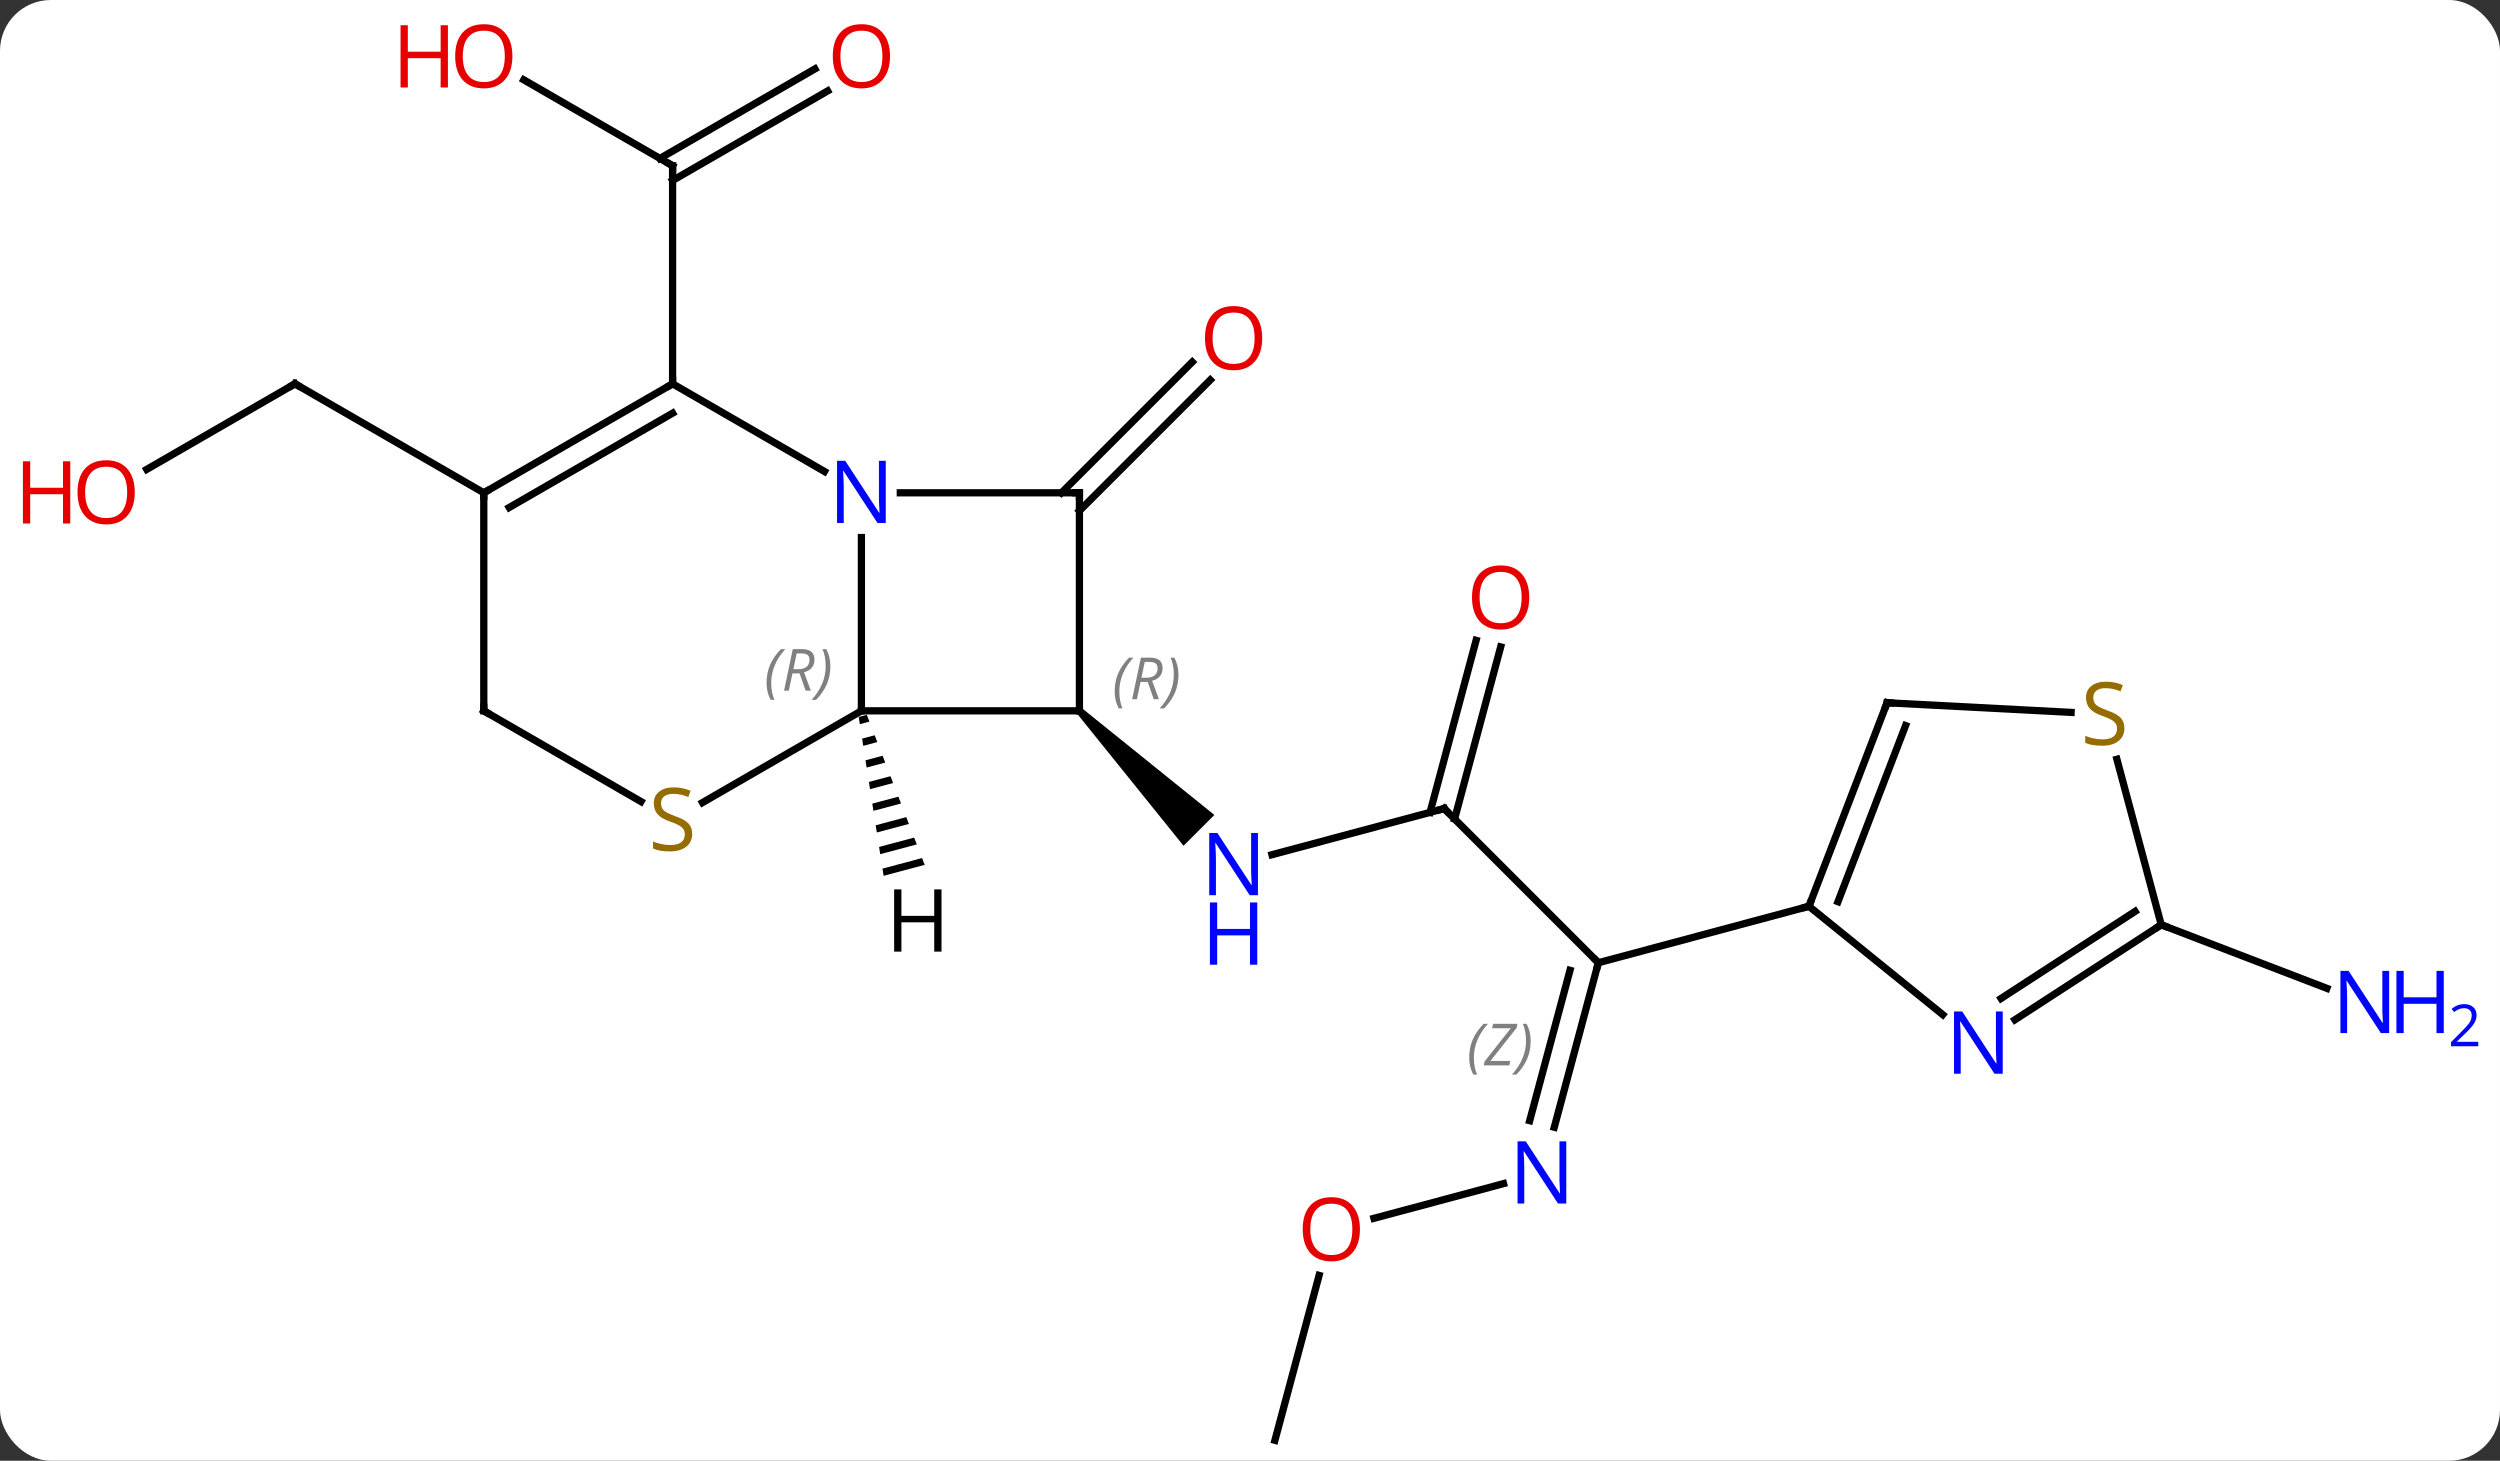 <svg width="344" viewBox="0 0 344 201" style="fill-opacity:1; color-rendering:auto; color-interpolation:auto; text-rendering:auto; stroke:black; stroke-linecap:square; stroke-miterlimit:10; shape-rendering:auto; stroke-opacity:1; fill:black; stroke-dasharray:none; font-weight:normal; stroke-width:1; font-family:'Open Sans'; font-style:normal; stroke-linejoin:miter; font-size:12; stroke-dashoffset:0; image-rendering:auto;" height="201" class="cas-substance-image" xmlns:xlink="http://www.w3.org/1999/xlink" xmlns="http://www.w3.org/2000/svg"><rect x="0" y="0" width="344" height="201" fill="#333333" stroke="none"/><svg class="cas-substance-single-component"><rect y="0" x="0" width="344" stroke="none" ry="7" rx="7" height="201" fill="white" class="cas-substance-group"/><svg y="0" x="0" width="344" viewBox="0 0 344 201" style="fill:black;" height="201" class="cas-substance-single-component-image"><svg><g><g transform="translate(170,103)" style="text-rendering:geometricPrecision; color-rendering:optimizeQuality; color-interpolation:linearRGB; stroke-linecap:butt; image-rendering:optimizeQuality;"><line y2="-92.011" y1="-80.19" x2="-97.926" x1="-77.451" style="fill:none;"/><line y2="-90.486" y1="-78.169" x2="-56.119" x1="-77.451" style="fill:none;"/><line y2="-93.517" y1="-81.2" x2="-57.869" x1="-79.201" style="fill:none;"/><line y2="-50.19" y1="-80.19" x2="-77.451" x1="-77.451" style="fill:none;"/><line y2="-35.19" y1="-53.188" x2="-23.946" x1="-5.948" style="fill:none;"/><line y2="-32.715" y1="-50.713" x2="-21.471" x1="-3.473" style="fill:none;"/><line y2="8.259" y1="14.607" x2="28.722" x1="5.025" style="fill:none;"/><path style="stroke:none;" d="M-21.825 -4.836 L-21.117 -5.544 L-2.902 9.136 L-7.145 13.379 Z"/><line y2="29.472" y1="8.259" x2="49.935" x1="28.722" style="fill:none;"/><line y2="-13.985" y1="9.688" x2="36.493" x1="30.151" style="fill:none;"/><line y2="-14.89" y1="8.782" x2="33.112" x1="26.77" style="fill:none;"/><line y2="52.111" y1="29.472" x2="43.867" x1="49.935" style="fill:none;"/><line y2="51.205" y1="30.518" x2="40.486" x1="46.031" style="fill:none;"/></g><g transform="translate(170,103)" style="stroke-linecap:butt; font-size:8.4px; fill:gray; text-rendering:geometricPrecision; image-rendering:optimizeQuality; color-rendering:optimizeQuality; font-family:'Open Sans'; font-style:italic; stroke:gray; color-interpolation:linearRGB;"><path style="stroke:none;" d="M32.163 42.536 Q32.163 41.207 32.632 40.082 Q33.101 38.957 34.132 37.879 L34.741 37.879 Q33.773 38.942 33.288 40.114 Q32.804 41.286 32.804 42.52 Q32.804 43.848 33.241 44.864 L32.726 44.864 Q32.163 43.832 32.163 42.536 ZM37.676 43.598 L34.161 43.598 L34.27 43.067 L37.88 38.489 L35.317 38.489 L35.442 37.879 L38.801 37.879 L38.692 38.426 L35.083 42.989 L37.817 42.989 L37.676 43.598 ZM40.622 40.223 Q40.622 41.551 40.145 42.684 Q39.669 43.817 38.653 44.864 L38.044 44.864 Q39.981 42.707 39.981 40.223 Q39.981 38.895 39.544 37.879 L40.059 37.879 Q40.622 38.942 40.622 40.223 Z"/><line y2="21.705" y1="29.472" x2="78.912" x1="49.935" style="fill:none; stroke:black;"/><line y2="64.64" y1="59.865" x2="19.06" x1="36.885" style="fill:none; stroke:black;"/><line y2="95.19" y1="72.496" x2="5.427" x1="11.507" style="fill:none; stroke:black;"/><line y2="-38.416" y1="-50.19" x2="-149.806" x1="-129.414" style="fill:none; stroke:black;"/><line y2="-35.19" y1="-50.19" x2="-103.431" x1="-129.414" style="fill:none; stroke:black;"/><line y2="24.246" y1="32.995" x2="127.386" x1="150.175" style="fill:none; stroke:black;"/><line y2="-5.19" y1="-29.034" x2="-51.471" x1="-51.471" style="fill:none; stroke:black;"/><line y2="-50.19" y1="-38.125" x2="-77.451" x1="-56.555" style="fill:none; stroke:black;"/><line y2="-35.19" y1="-35.19" x2="-21.471" x1="-46.119" style="fill:none; stroke:black;"/><line y2="-5.19" y1="-5.19" x2="-21.471" x1="-51.471" style="fill:none; stroke:black;"/><line y2="7.432" y1="-5.19" x2="-73.332" x1="-51.471" style="fill:none; stroke:black;"/><line y2="-35.19" y1="-50.19" x2="-103.431" x1="-77.451" style="fill:none; stroke:black;"/><line y2="-33.169" y1="-46.148" x2="-99.931" x1="-77.451" style="fill:none; stroke:black;"/><line y2="-5.19" y1="-35.19" x2="-21.471" x1="-21.471" style="fill:none; stroke:black;"/><line y2="-5.19" y1="7.299" x2="-103.431" x1="-81.8" style="fill:none; stroke:black;"/><line y2="-5.19" y1="-35.19" x2="-103.431" x1="-103.431" style="fill:none; stroke:black;"/><line y2="-6.3" y1="21.705" x2="89.664" x1="78.912" style="fill:none; stroke:black;"/><line y2="-3.159" y1="21.073" x2="92.207" x1="82.904" style="fill:none; stroke:black;"/><line y2="36.614" y1="21.705" x2="97.319" x1="78.912" style="fill:none; stroke:black;"/><line y2="-4.974" y1="-6.3" x2="114.984" x1="89.664" style="fill:none; stroke:black;"/><line y2="24.246" y1="37.321" x2="127.386" x1="107.254" style="fill:none; stroke:black;"/><line y2="22.411" y1="34.386" x2="123.785" x1="105.347" style="fill:none; stroke:black;"/><line y2="24.246" y1="1.474" x2="127.386" x1="121.285" style="fill:none; stroke:black;"/><path style="fill:black; stroke:none;" d="M-50.728 -4.644 L-51.842 -4.347 L-51.686 -3.353 L-50.366 -3.706 L-50.728 -4.644 ZM-49.642 -1.828 L-51.375 -1.366 L-51.219 -0.372 L-49.28 -0.89 L-49.642 -1.828 ZM-48.556 0.988 L-50.907 1.615 L-50.752 2.609 L-48.194 1.927 L-48.556 0.988 ZM-47.47 3.804 L-50.44 4.596 L-50.284 5.59 L-47.108 4.742 L-47.47 3.804 ZM-46.384 6.62 L-49.972 7.577 L-49.972 7.577 L-49.817 8.571 L-49.817 8.571 L-46.022 7.559 L-46.384 6.62 ZM-45.298 9.436 L-49.505 10.559 L-49.505 10.559 L-49.349 11.552 L-44.936 10.375 L-44.936 10.375 L-45.298 9.436 ZM-44.212 12.252 L-49.038 13.54 L-49.038 13.54 L-48.882 14.533 L-48.882 14.533 L-43.85 13.191 L-44.212 12.252 ZM-43.126 15.068 L-48.57 16.521 L-48.57 16.521 L-48.414 17.514 L-48.414 17.514 L-42.764 16.007 L-42.764 16.007 L-43.126 15.068 Z"/><path style="fill:none; stroke-miterlimit:5; stroke:black;" d="M-77.884 -80.44 L-77.451 -80.19 L-77.451 -79.69"/></g><g transform="translate(170,103)" style="stroke-linecap:butt; fill:rgb(230,0,0); text-rendering:geometricPrecision; color-rendering:optimizeQuality; image-rendering:optimizeQuality; font-family:'Open Sans'; stroke:rgb(230,0,0); color-interpolation:linearRGB; stroke-miterlimit:5;"><path style="stroke:none;" d="M-99.493 -95.26 Q-99.493 -93.198 -100.533 -92.018 Q-101.572 -90.838 -103.415 -90.838 Q-105.306 -90.838 -106.337 -92.002 Q-107.368 -93.167 -107.368 -95.276 Q-107.368 -97.37 -106.337 -98.518 Q-105.306 -99.667 -103.415 -99.667 Q-101.556 -99.667 -100.525 -98.495 Q-99.493 -97.323 -99.493 -95.26 ZM-106.322 -95.26 Q-106.322 -93.526 -105.579 -92.62 Q-104.837 -91.713 -103.415 -91.713 Q-101.993 -91.713 -101.267 -92.612 Q-100.54 -93.51 -100.54 -95.26 Q-100.54 -96.995 -101.267 -97.885 Q-101.993 -98.776 -103.415 -98.776 Q-104.837 -98.776 -105.579 -97.877 Q-106.322 -96.979 -106.322 -95.26 Z"/><path style="stroke:none;" d="M-108.368 -90.963 L-109.368 -90.963 L-109.368 -94.995 L-113.884 -94.995 L-113.884 -90.963 L-114.884 -90.963 L-114.884 -99.526 L-113.884 -99.526 L-113.884 -95.885 L-109.368 -95.885 L-109.368 -99.526 L-108.368 -99.526 L-108.368 -90.963 Z"/><path style="stroke:none;" d="M-47.533 -95.26 Q-47.533 -93.198 -48.573 -92.018 Q-49.612 -90.838 -51.455 -90.838 Q-53.346 -90.838 -54.377 -92.002 Q-55.408 -93.167 -55.408 -95.276 Q-55.408 -97.37 -54.377 -98.518 Q-53.346 -99.667 -51.455 -99.667 Q-49.596 -99.667 -48.565 -98.495 Q-47.533 -97.323 -47.533 -95.26 ZM-54.362 -95.26 Q-54.362 -93.526 -53.619 -92.62 Q-52.877 -91.713 -51.455 -91.713 Q-50.033 -91.713 -49.307 -92.612 Q-48.58 -93.51 -48.58 -95.26 Q-48.58 -96.995 -49.307 -97.885 Q-50.033 -98.776 -51.455 -98.776 Q-52.877 -98.776 -53.619 -97.877 Q-54.362 -96.979 -54.362 -95.26 Z"/><path style="stroke:none;" d="M3.679 -56.473 Q3.679 -54.411 2.64 -53.231 Q1.601 -52.051 -0.242 -52.051 Q-2.133 -52.051 -3.164 -53.215 Q-4.196 -54.38 -4.196 -56.489 Q-4.196 -58.583 -3.164 -59.731 Q-2.133 -60.88 -0.242 -60.88 Q1.617 -60.88 2.648 -59.708 Q3.679 -58.536 3.679 -56.473 ZM-3.149 -56.473 Q-3.149 -54.739 -2.406 -53.833 Q-1.664 -52.926 -0.242 -52.926 Q1.179 -52.926 1.906 -53.825 Q2.633 -54.723 2.633 -56.473 Q2.633 -58.208 1.906 -59.098 Q1.179 -59.989 -0.242 -59.989 Q-1.664 -59.989 -2.406 -59.09 Q-3.149 -58.192 -3.149 -56.473 Z"/><path style="fill:rgb(0,5,255); stroke:none;" d="M3.094 20.179 L1.953 20.179 L-2.735 12.992 L-2.781 12.992 Q-2.688 14.257 -2.688 15.304 L-2.688 20.179 L-3.61 20.179 L-3.61 11.617 L-2.485 11.617 L2.187 18.773 L2.234 18.773 Q2.234 18.617 2.187 17.757 Q2.14 16.898 2.156 16.523 L2.156 11.617 L3.094 11.617 L3.094 20.179 Z"/><path style="fill:rgb(0,5,255); stroke:none;" d="M3 29.742 L2 29.742 L2 25.71 L-2.516 25.71 L-2.516 29.742 L-3.516 29.742 L-3.516 21.179 L-2.516 21.179 L-2.516 24.82 L2 24.82 L2 21.179 L3 21.179 L3 29.742 Z"/><path style="fill:none; stroke:black;" d="M28.239 8.388 L28.722 8.259 L29.076 8.613"/><path style="fill:none; stroke:black;" d="M49.806 29.955 L49.935 29.472 L49.581 29.118"/><path style="stroke:none;" d="M40.423 -20.791 Q40.423 -18.729 39.384 -17.549 Q38.345 -16.369 36.502 -16.369 Q34.611 -16.369 33.58 -17.534 Q32.548 -18.698 32.548 -20.807 Q32.548 -22.901 33.58 -24.049 Q34.611 -25.198 36.502 -25.198 Q38.361 -25.198 39.392 -24.026 Q40.423 -22.854 40.423 -20.791 ZM33.595 -20.791 Q33.595 -19.057 34.338 -18.151 Q35.08 -17.244 36.502 -17.244 Q37.923 -17.244 38.65 -18.143 Q39.377 -19.041 39.377 -20.791 Q39.377 -22.526 38.65 -23.416 Q37.923 -24.307 36.502 -24.307 Q35.08 -24.307 34.338 -23.409 Q33.595 -22.51 33.595 -20.791 Z"/><path style="fill:rgb(0,5,255); stroke:none;" d="M45.52 62.605 L44.379 62.605 L39.691 55.418 L39.645 55.418 Q39.738 56.683 39.738 57.73 L39.738 62.605 L38.816 62.605 L38.816 54.043 L39.941 54.043 L44.613 61.199 L44.66 61.199 Q44.66 61.043 44.613 60.183 Q44.566 59.324 44.582 58.949 L44.582 54.043 L45.52 54.043 L45.52 62.605 Z"/><path style="stroke:none;" d="M17.128 66.143 Q17.128 68.205 16.089 69.385 Q15.05 70.565 13.207 70.565 Q11.316 70.565 10.285 69.4 Q9.254 68.236 9.254 66.127 Q9.254 64.033 10.285 62.885 Q11.316 61.736 13.207 61.736 Q15.066 61.736 16.097 62.908 Q17.128 64.08 17.128 66.143 ZM10.3 66.143 Q10.3 67.877 11.043 68.783 Q11.785 69.69 13.207 69.69 Q14.629 69.69 15.355 68.791 Q16.082 67.893 16.082 66.143 Q16.082 64.408 15.355 63.518 Q14.629 62.627 13.207 62.627 Q11.785 62.627 11.043 63.526 Q10.3 64.424 10.3 66.143 Z"/><path style="fill:none; stroke:black;" d="M-129.847 -49.94 L-129.414 -50.19 L-128.981 -49.94"/><path style="stroke:none;" d="M-151.457 -35.26 Q-151.457 -33.198 -152.496 -32.018 Q-153.535 -30.838 -155.378 -30.838 Q-157.269 -30.838 -158.3 -32.002 Q-159.332 -33.167 -159.332 -35.276 Q-159.332 -37.37 -158.3 -38.518 Q-157.269 -39.667 -155.378 -39.667 Q-153.519 -39.667 -152.488 -38.495 Q-151.457 -37.323 -151.457 -35.26 ZM-158.285 -35.26 Q-158.285 -33.526 -157.542 -32.62 Q-156.8 -31.713 -155.378 -31.713 Q-153.957 -31.713 -153.23 -32.612 Q-152.503 -33.51 -152.503 -35.26 Q-152.503 -36.995 -153.23 -37.885 Q-153.957 -38.776 -155.378 -38.776 Q-156.8 -38.776 -157.542 -37.877 Q-158.285 -36.979 -158.285 -35.26 Z"/><path style="stroke:none;" d="M-160.332 -30.963 L-161.332 -30.963 L-161.332 -34.995 L-165.847 -34.995 L-165.847 -30.963 L-166.847 -30.963 L-166.847 -39.526 L-165.847 -39.526 L-165.847 -35.885 L-161.332 -35.885 L-161.332 -39.526 L-160.332 -39.526 L-160.332 -30.963 Z"/><path style="fill:rgb(0,5,255); stroke:none;" d="M158.746 39.154 L157.605 39.154 L152.917 31.967 L152.871 31.967 Q152.964 33.232 152.964 34.279 L152.964 39.154 L152.042 39.154 L152.042 30.592 L153.167 30.592 L157.839 37.748 L157.886 37.748 Q157.886 37.592 157.839 36.732 Q157.792 35.873 157.808 35.498 L157.808 30.592 L158.746 30.592 L158.746 39.154 Z"/><path style="fill:rgb(0,5,255); stroke:none;" d="M166.261 39.154 L165.261 39.154 L165.261 35.123 L160.746 35.123 L160.746 39.154 L159.746 39.154 L159.746 30.592 L160.746 30.592 L160.746 34.232 L165.261 34.232 L165.261 30.592 L166.261 30.592 L166.261 39.154 Z"/><path style="fill:rgb(0,5,255); stroke:none;" d="M171.011 40.964 L167.261 40.964 L167.261 40.401 L168.761 38.886 Q169.449 38.198 169.667 37.901 Q169.886 37.604 169.996 37.323 Q170.105 37.042 170.105 36.714 Q170.105 36.261 169.832 35.995 Q169.558 35.729 169.058 35.729 Q168.714 35.729 168.394 35.846 Q168.074 35.964 167.683 36.261 L167.339 35.823 Q168.121 35.167 169.058 35.167 Q169.855 35.167 170.316 35.581 Q170.777 35.995 170.777 36.682 Q170.777 37.229 170.472 37.761 Q170.167 38.292 169.324 39.104 L168.074 40.323 L168.074 40.354 L171.011 40.354 L171.011 40.964 Z"/><path style="fill:rgb(0,5,255); stroke:none;" d="M-48.119 -31.034 L-49.26 -31.034 L-53.948 -38.221 L-53.994 -38.221 Q-53.901 -36.956 -53.901 -35.909 L-53.901 -31.034 L-54.823 -31.034 L-54.823 -39.596 L-53.698 -39.596 L-49.026 -32.44 L-48.979 -32.44 Q-48.979 -32.596 -49.026 -33.456 Q-49.073 -34.315 -49.057 -34.69 L-49.057 -39.596 L-48.119 -39.596 L-48.119 -31.034 Z"/></g><g transform="translate(170,103)" style="stroke-linecap:butt; font-size:8.4px; fill:gray; text-rendering:geometricPrecision; image-rendering:optimizeQuality; color-rendering:optimizeQuality; font-family:'Open Sans'; font-style:italic; stroke:gray; color-interpolation:linearRGB; stroke-miterlimit:5;"><path style="stroke:none;" d="M-64.52 -9.026 Q-64.52 -10.354 -64.051 -11.479 Q-63.582 -12.604 -62.551 -13.682 L-61.942 -13.682 Q-62.911 -12.62 -63.395 -11.448 Q-63.879 -10.276 -63.879 -9.041 Q-63.879 -7.713 -63.442 -6.698 L-63.957 -6.698 Q-64.52 -7.729 -64.52 -9.026 ZM-60.96 -10.338 L-61.46 -7.963 L-62.116 -7.963 L-60.913 -13.682 L-59.663 -13.682 Q-57.929 -13.682 -57.929 -12.245 Q-57.929 -10.885 -59.366 -10.495 L-58.429 -7.963 L-59.147 -7.963 L-59.975 -10.338 L-60.96 -10.338 ZM-60.382 -13.088 Q-60.772 -11.166 -60.835 -10.916 L-60.179 -10.916 Q-59.429 -10.916 -59.022 -11.245 Q-58.616 -11.573 -58.616 -12.198 Q-58.616 -12.666 -58.874 -12.877 Q-59.132 -13.088 -59.725 -13.088 L-60.382 -13.088 ZM-55.743 -11.338 Q-55.743 -10.01 -56.219 -8.877 Q-56.696 -7.745 -57.711 -6.698 L-58.321 -6.698 Q-56.383 -8.854 -56.383 -11.338 Q-56.383 -12.666 -56.821 -13.682 L-56.305 -13.682 Q-55.743 -12.62 -55.743 -11.338 Z"/><path style="fill:none; stroke:black;" d="M-77.884 -49.94 L-77.451 -50.19 L-77.451 -50.69"/><path style="fill:none; stroke:black;" d="M-21.971 -35.19 L-21.471 -35.19 L-21.471 -34.69"/><path style="stroke:none;" d="M-16.621 -7.853 Q-16.621 -9.181 -16.152 -10.306 Q-15.683 -11.431 -14.652 -12.509 L-14.043 -12.509 Q-15.011 -11.447 -15.496 -10.275 Q-15.98 -9.103 -15.98 -7.868 Q-15.98 -6.54 -15.543 -5.525 L-16.058 -5.525 Q-16.621 -6.556 -16.621 -7.853 ZM-13.061 -9.165 L-13.561 -6.79 L-14.217 -6.79 L-13.014 -12.509 L-11.764 -12.509 Q-10.03 -12.509 -10.03 -11.072 Q-10.03 -9.712 -11.467 -9.322 L-10.53 -6.79 L-11.248 -6.79 L-12.076 -9.165 L-13.061 -9.165 ZM-12.483 -11.915 Q-12.873 -9.993 -12.936 -9.743 L-12.28 -9.743 Q-11.53 -9.743 -11.123 -10.072 Q-10.717 -10.4 -10.717 -11.025 Q-10.717 -11.493 -10.975 -11.704 Q-11.233 -11.915 -11.826 -11.915 L-12.483 -11.915 ZM-7.844 -10.165 Q-7.844 -8.837 -8.32 -7.704 Q-8.797 -6.572 -9.812 -5.525 L-10.422 -5.525 Q-8.484 -7.681 -8.484 -10.165 Q-8.484 -11.493 -8.922 -12.509 L-8.406 -12.509 Q-7.844 -11.447 -7.844 -10.165 Z"/></g><g transform="translate(170,103)" style="stroke-linecap:butt; fill:rgb(148,108,0); text-rendering:geometricPrecision; color-rendering:optimizeQuality; image-rendering:optimizeQuality; font-family:'Open Sans'; stroke:rgb(148,108,0); color-interpolation:linearRGB; stroke-miterlimit:5;"><path style="stroke:none;" d="M-74.756 11.748 Q-74.756 12.873 -75.576 13.513 Q-76.396 14.154 -77.803 14.154 Q-79.334 14.154 -80.146 13.748 L-80.146 12.794 Q-79.615 13.013 -78.998 13.146 Q-78.381 13.279 -77.771 13.279 Q-76.771 13.279 -76.271 12.896 Q-75.771 12.513 -75.771 11.841 Q-75.771 11.404 -75.951 11.115 Q-76.131 10.826 -76.545 10.583 Q-76.959 10.341 -77.818 10.044 Q-79.006 9.623 -79.521 9.037 Q-80.037 8.451 -80.037 7.497 Q-80.037 6.513 -79.295 5.927 Q-78.553 5.341 -77.318 5.341 Q-76.053 5.341 -74.974 5.81 L-75.287 6.669 Q-76.349 6.232 -77.349 6.232 Q-78.146 6.232 -78.592 6.568 Q-79.037 6.904 -79.037 7.513 Q-79.037 7.951 -78.873 8.24 Q-78.709 8.529 -78.318 8.763 Q-77.928 8.998 -77.115 9.294 Q-75.771 9.763 -75.263 10.318 Q-74.756 10.873 -74.756 11.748 Z"/><path style="fill:none; stroke:black;" d="M-102.998 -35.44 L-103.431 -35.19 L-103.431 -34.69"/><path style="fill:none; stroke:black;" d="M-102.998 -4.94 L-103.431 -5.19 L-103.431 -5.69"/><path style="fill:none; stroke:black;" d="M79.091 21.238 L78.912 21.705 L78.429 21.834"/><path style="fill:none; stroke:black;" d="M89.485 -5.833 L89.664 -6.3 L90.163 -6.274"/><path style="fill:rgb(0,5,255); stroke:none;" d="M105.577 44.743 L104.436 44.743 L99.748 37.556 L99.702 37.556 Q99.795 38.821 99.795 39.868 L99.795 44.743 L98.873 44.743 L98.873 36.181 L99.998 36.181 L104.67 43.337 L104.717 43.337 Q104.717 43.181 104.67 42.321 Q104.623 41.462 104.639 41.087 L104.639 36.181 L105.577 36.181 L105.577 44.743 Z"/><path style="stroke:none;" d="M122.317 -2.793 Q122.317 -1.669 121.497 -1.028 Q120.677 -0.387 119.27 -0.387 Q117.739 -0.387 116.927 -0.793 L116.927 -1.747 Q117.458 -1.528 118.075 -1.395 Q118.692 -1.262 119.302 -1.262 Q120.302 -1.262 120.802 -1.645 Q121.302 -2.028 121.302 -2.7 Q121.302 -3.137 121.122 -3.426 Q120.942 -3.715 120.528 -3.958 Q120.114 -4.2 119.255 -4.497 Q118.067 -4.918 117.552 -5.504 Q117.036 -6.09 117.036 -7.043 Q117.036 -8.028 117.778 -8.614 Q118.52 -9.2 119.755 -9.2 Q121.02 -9.2 122.099 -8.731 L121.786 -7.872 Q120.724 -8.309 119.724 -8.309 Q118.927 -8.309 118.481 -7.973 Q118.036 -7.637 118.036 -7.028 Q118.036 -6.59 118.2 -6.301 Q118.364 -6.012 118.755 -5.778 Q119.145 -5.543 119.958 -5.247 Q121.302 -4.778 121.809 -4.223 Q122.317 -3.668 122.317 -2.793 Z"/><path style="fill:none; stroke:black;" d="M126.967 24.518 L127.386 24.246 L127.853 24.425"/><path style="fill:black; stroke:none;" d="M-40.449 27.943 L-41.449 27.943 L-41.449 23.912 L-45.965 23.912 L-45.965 27.943 L-46.965 27.943 L-46.965 19.381 L-45.965 19.381 L-45.965 23.021 L-41.449 23.021 L-41.449 19.381 L-40.449 19.381 L-40.449 27.943 Z"/></g></g></svg></svg></svg></svg>
